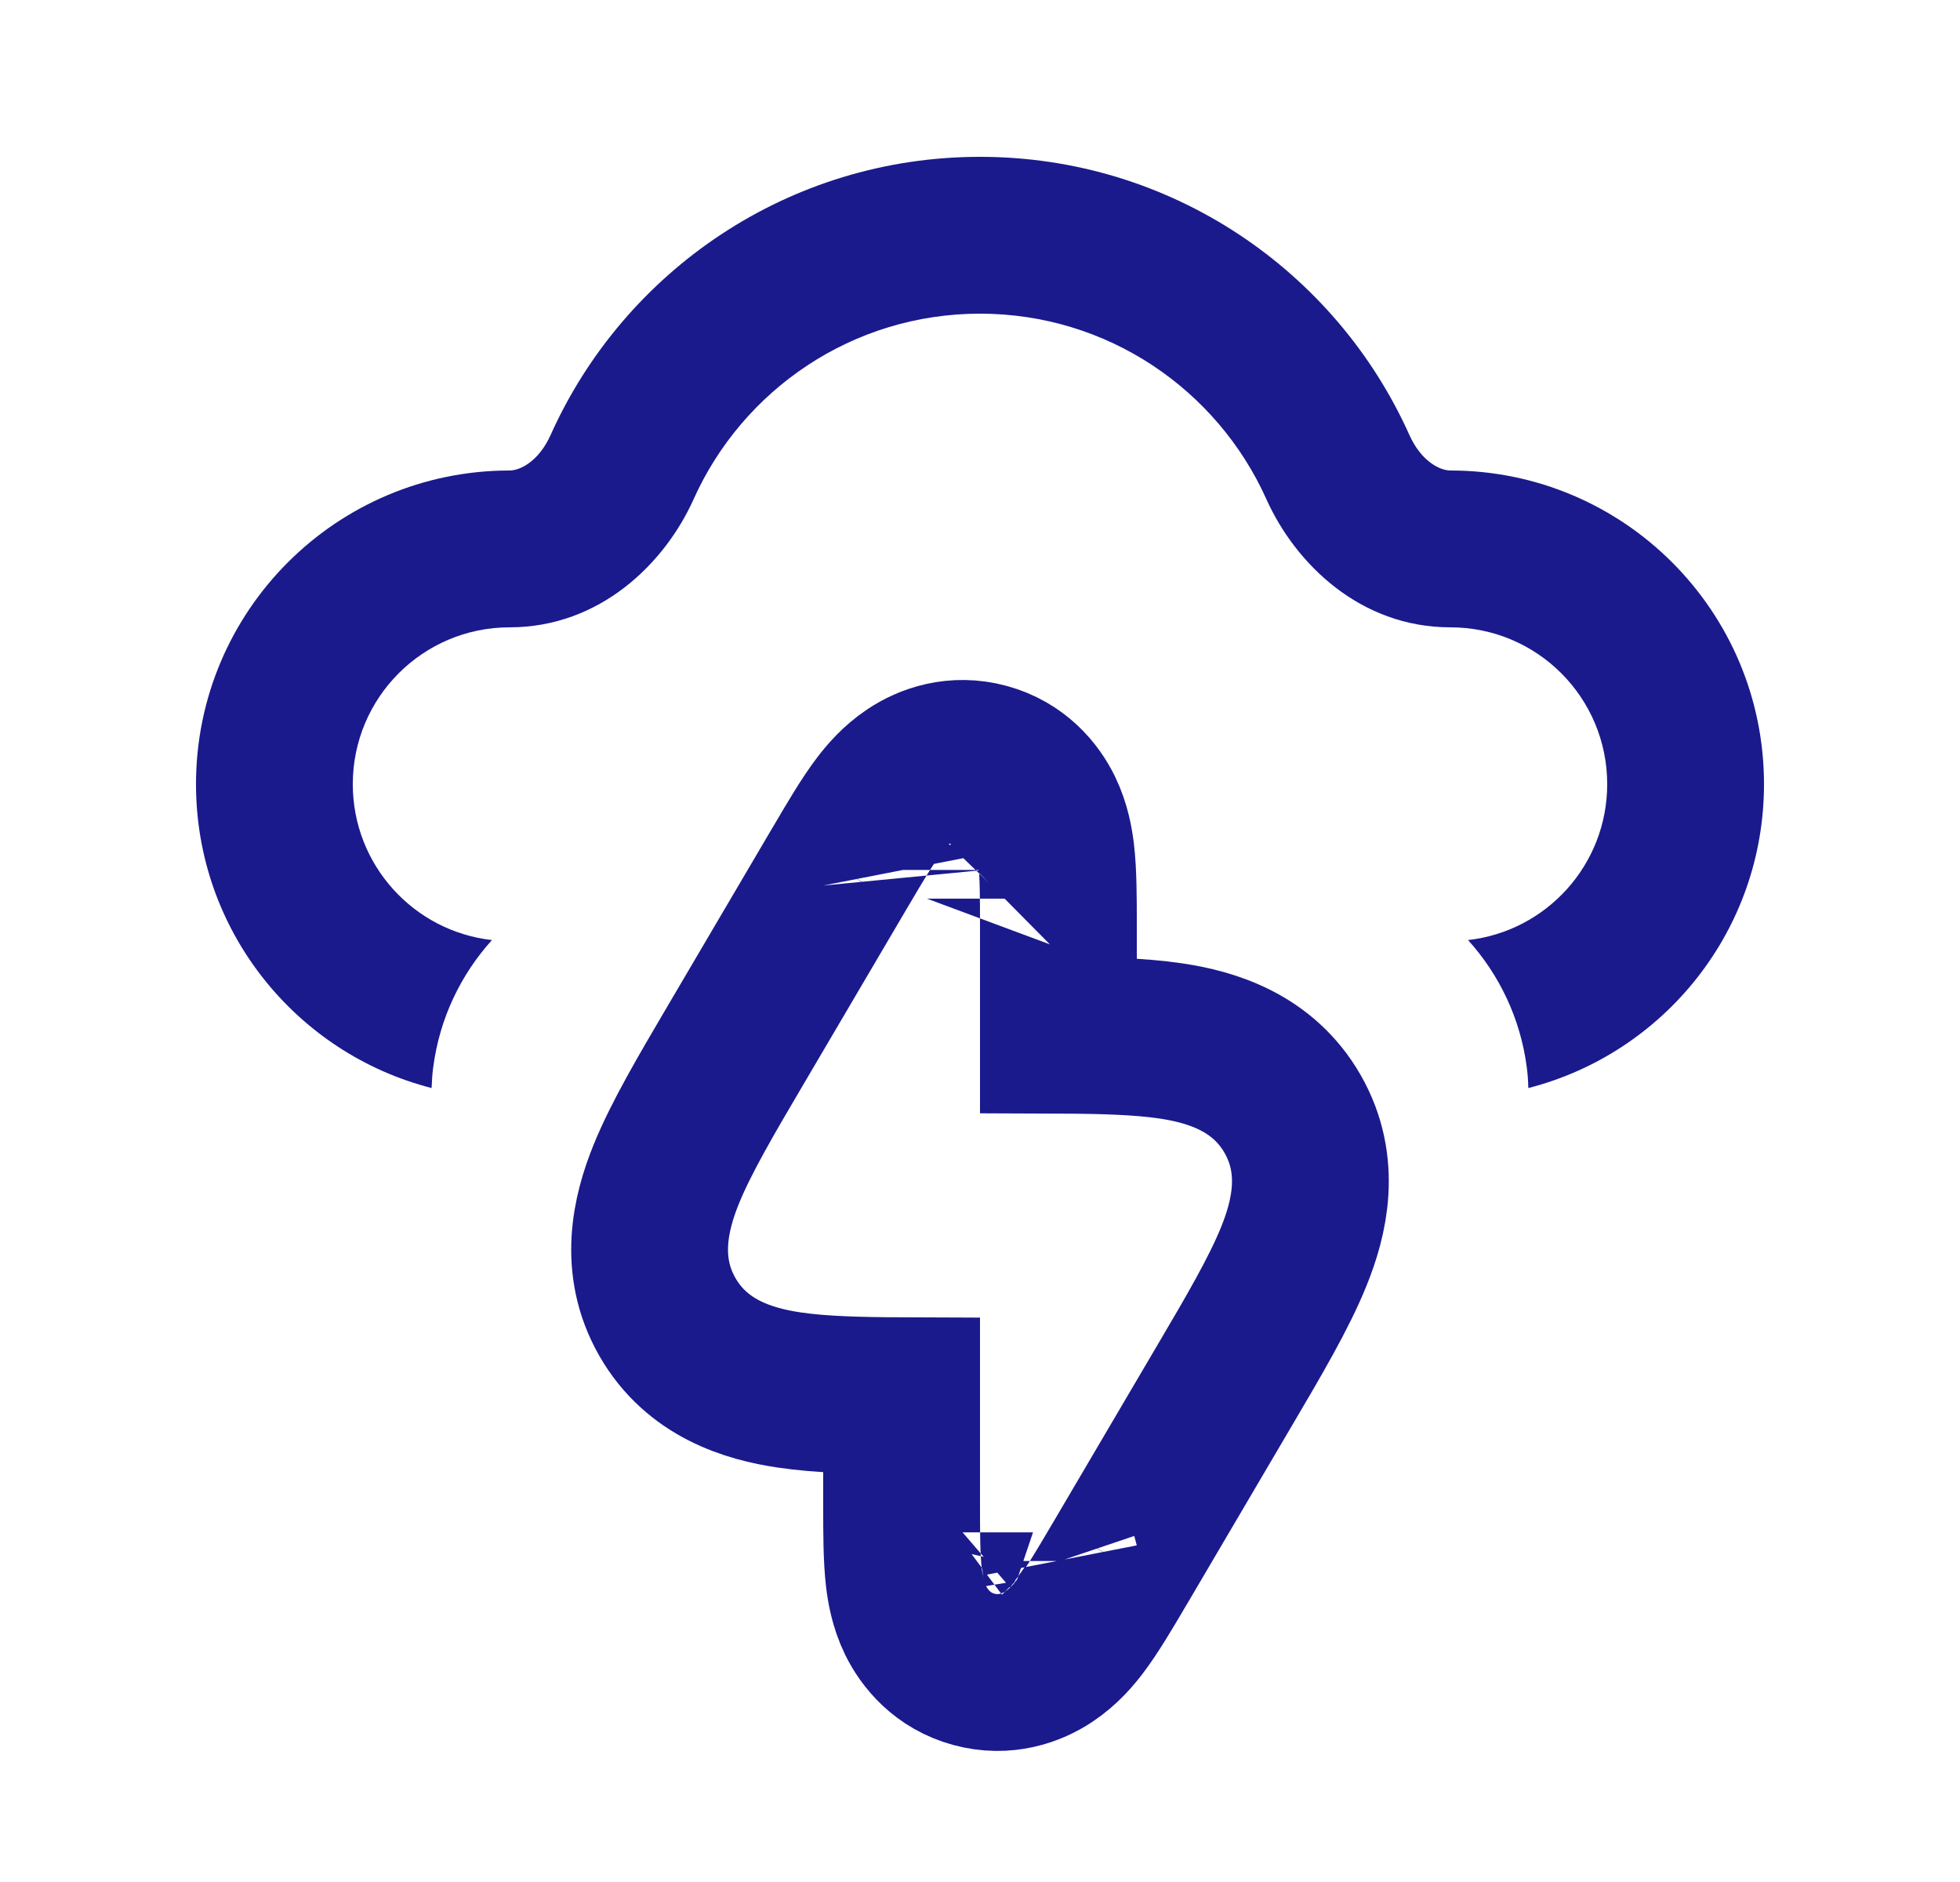 <svg width="25" height="24" viewBox="0 0 25 24" fill="none" xmlns="http://www.w3.org/2000/svg">
<path d="M12.824 11.46C12.824 11.46 12.823 11.461 12.819 11.465C12.823 11.461 12.824 11.459 12.824 11.46ZM11.48 11.094C11.48 11.093 11.481 11.096 11.482 11.101C11.481 11.096 11.48 11.094 11.48 11.094ZM12.176 19.541C12.176 19.54 12.177 19.538 12.181 19.535C12.177 19.539 12.176 19.541 12.176 19.541ZM13.52 19.907C13.52 19.907 13.519 19.904 13.518 19.899C13.519 19.904 13.52 19.906 13.52 19.907ZM10.069 17.726C10.466 17.785 10.956 17.797 11.5 17.799V19.164C11.5 19.181 11.5 19.199 11.5 19.216C11.5 19.54 11.5 19.869 11.53 20.122C11.546 20.253 11.579 20.459 11.678 20.662C11.793 20.897 12.023 21.18 12.422 21.288C12.82 21.396 13.162 21.27 13.379 21.125C13.568 21 13.701 20.84 13.781 20.735C13.935 20.532 14.102 20.248 14.266 19.969C14.275 19.954 14.284 19.939 14.293 19.924L15.589 17.721C15.601 17.7 15.614 17.679 15.626 17.658C15.988 17.044 16.315 16.488 16.503 16.021C16.702 15.531 16.863 14.864 16.488 14.207C16.112 13.55 15.455 13.351 14.931 13.274C14.534 13.215 14.044 13.203 13.5 13.201V11.836C13.5 11.819 13.5 11.801 13.5 11.784C13.5 11.46 13.5 11.131 13.47 10.878C13.454 10.747 13.421 10.541 13.322 10.338C13.207 10.103 12.977 9.82 12.578 9.712C12.18 9.604 11.838 9.73 11.621 9.875C11.432 10 11.299 10.16 11.219 10.265C11.065 10.467 10.898 10.752 10.734 11.031C10.725 11.046 10.716 11.061 10.707 11.076L9.411 13.279C9.399 13.3 9.386 13.321 9.374 13.342C9.012 13.957 8.685 14.512 8.496 14.979C8.298 15.469 8.137 16.137 8.512 16.793C8.888 17.45 9.545 17.649 10.069 17.726ZM13 13.7L13 13.7L13 13.7Z" stroke="#1A1A8D" stroke-width="2"/>
<path fill-rule="evenodd" clip-rule="evenodd" d="M12.5 2C10.059 2 7.961 3.457 7.024 5.545C6.869 5.89 6.629 6 6.5 6C4.291 6 2.5 7.791 2.5 10C2.5 11.866 3.777 13.433 5.505 13.875C5.509 13.772 5.515 13.687 5.526 13.608C5.607 12.988 5.877 12.428 6.275 11.988C5.276 11.876 4.5 11.029 4.5 10C4.5 8.895 5.395 8 6.5 8C7.651 8 8.479 7.187 8.848 6.364C9.475 4.969 10.875 4 12.5 4C14.125 4 15.525 4.969 16.152 6.364C16.521 7.187 17.349 8 18.5 8C19.605 8 20.5 8.895 20.5 10C20.5 11.029 19.724 11.876 18.725 11.988C19.123 12.428 19.393 12.988 19.474 13.608C19.485 13.687 19.491 13.772 19.494 13.875C21.223 13.433 22.5 11.866 22.5 10C22.5 7.791 20.709 6 18.5 6C18.371 6 18.131 5.89 17.976 5.545C17.039 3.457 14.941 2 12.5 2Z" fill="#1A1A8D"/>
</svg>
